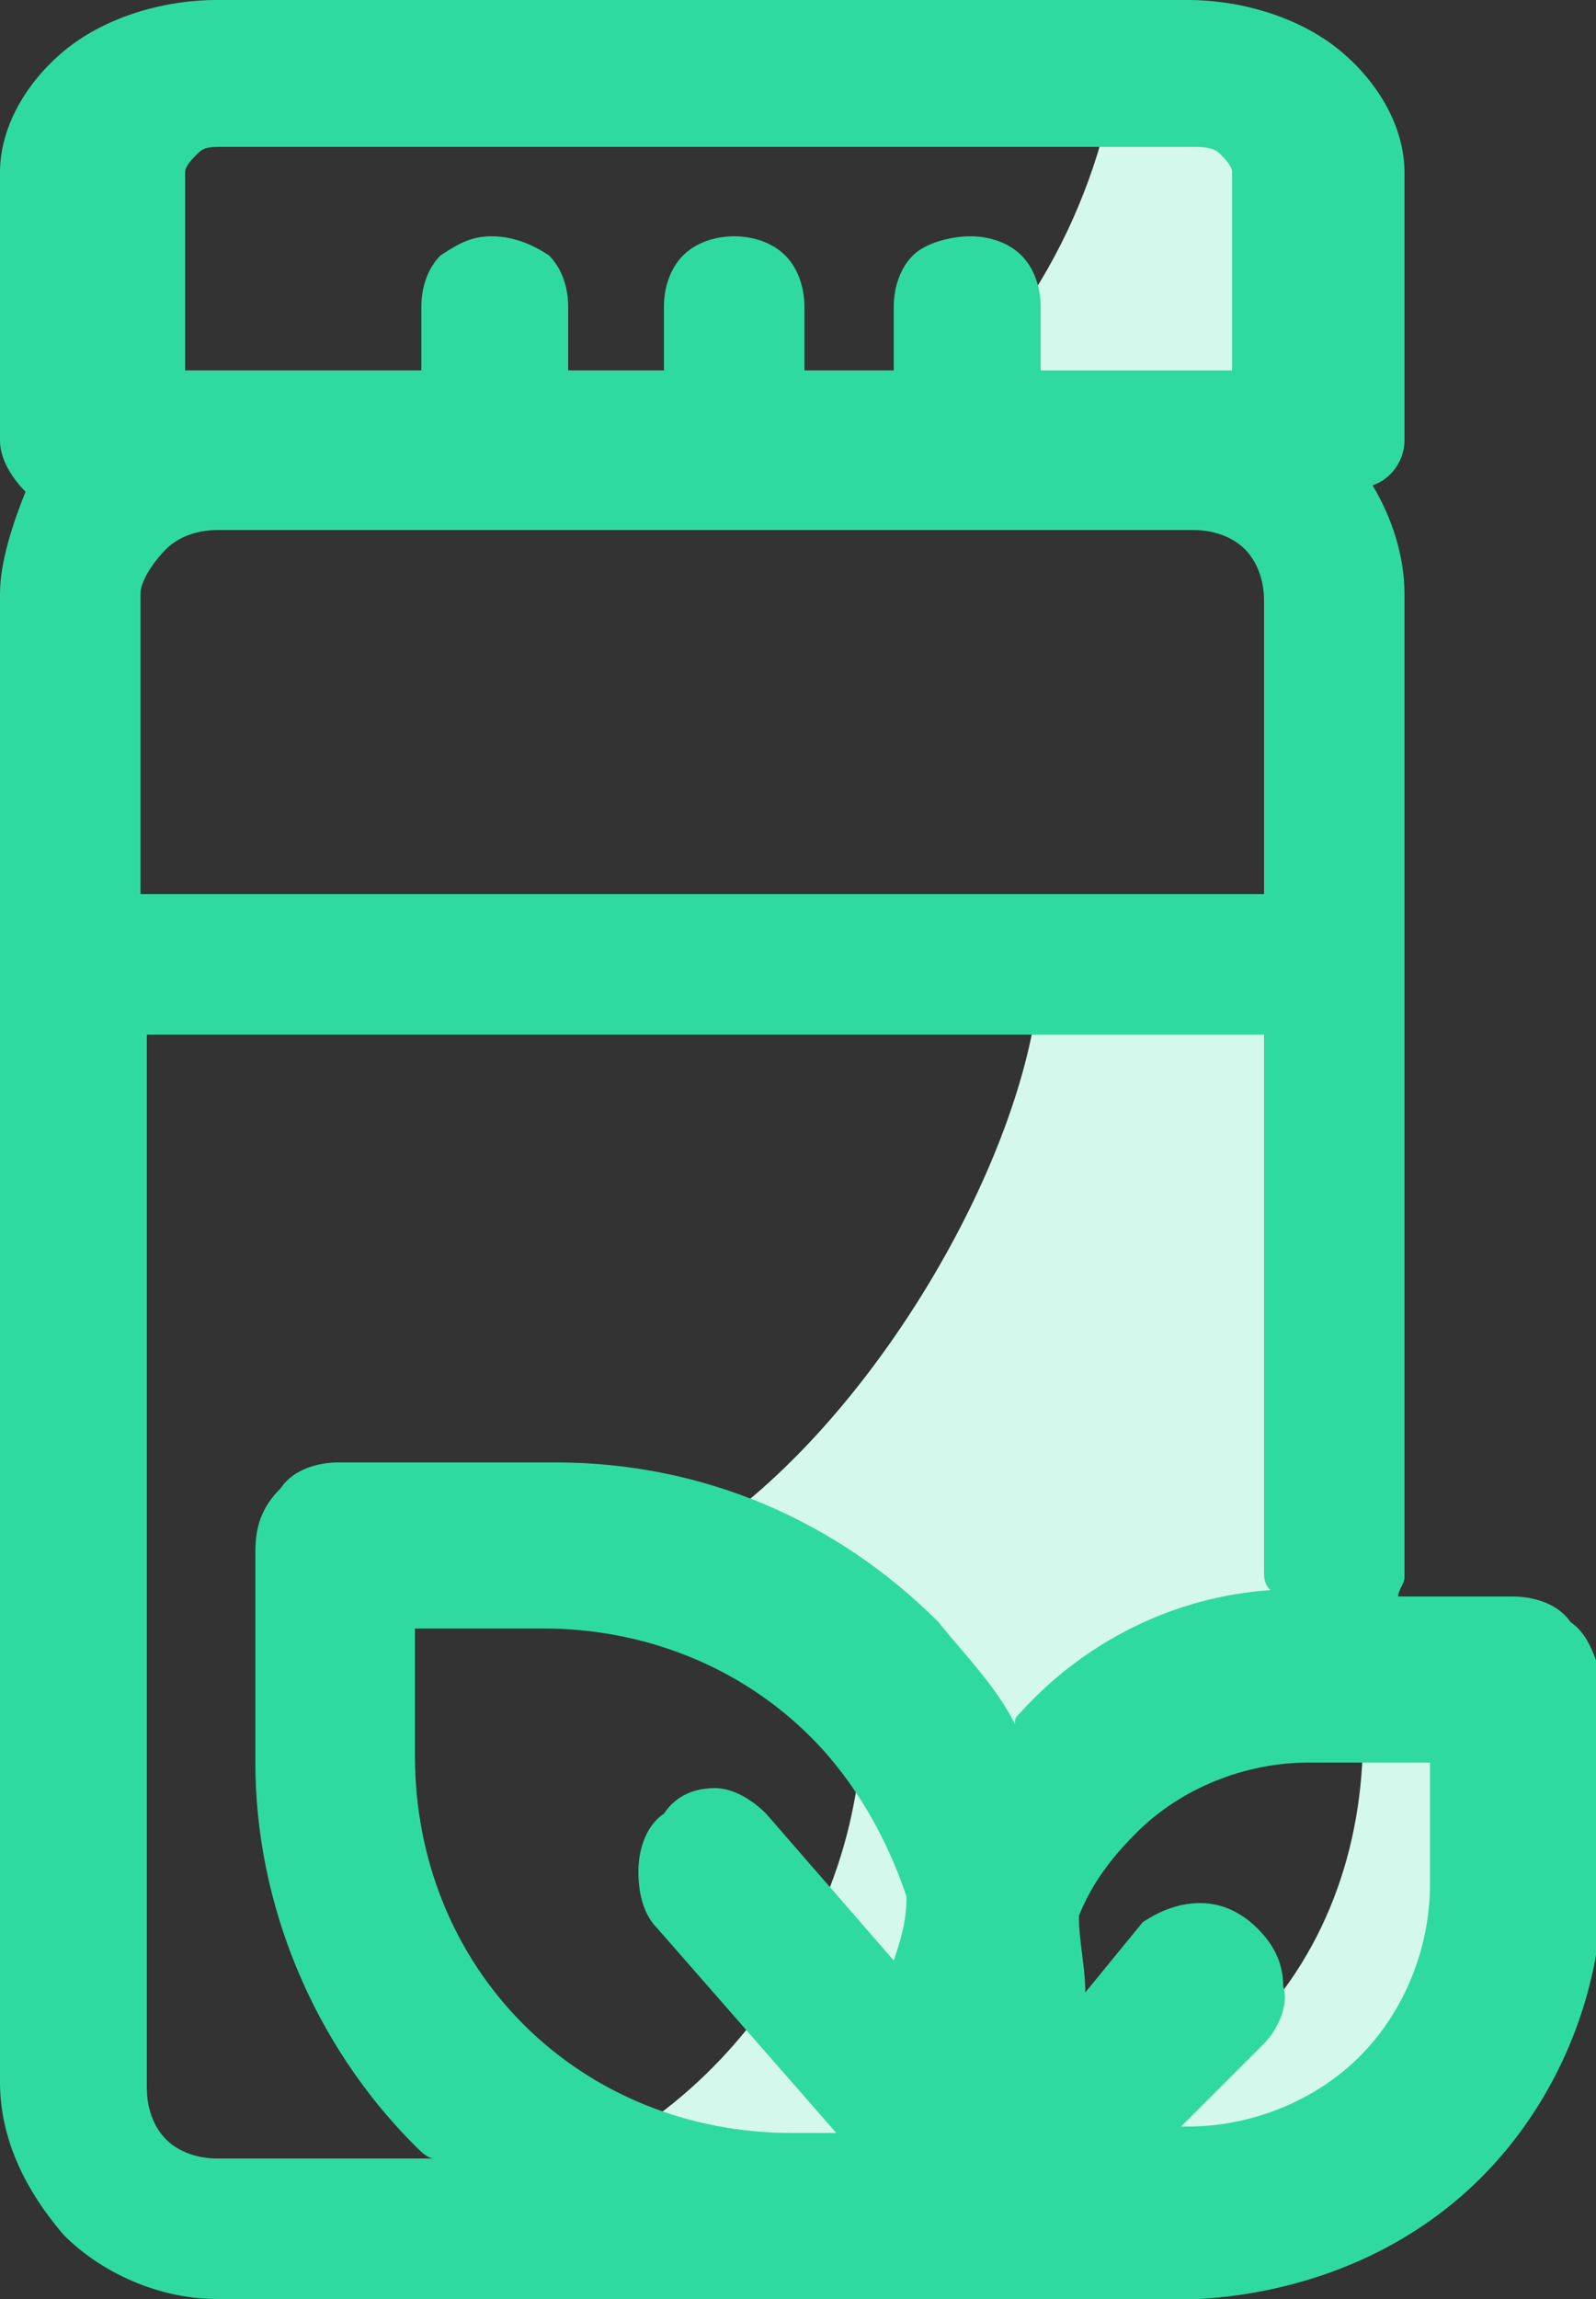 <svg width="25" height="36" viewBox="0 0 25 36" fill="none" xmlns="http://www.w3.org/2000/svg">
<rect x="0" y="0" width="25" height="36" fill="#333333" stroke="none"/>
<g clip-path="url(#clip0_946_26141)">
<path d="M21.3 26.3C21.5 28.1 21.1 29.9 20 31.3C18.9 32.7 17.4 33.7 15.6 34V31.1C15.6 30.4 15.5 29.7 15.3 29C15.5 28.3 15.9 27.7 16.4 27.1C17.2 26.3 18.5 25.6 19.9 25.1V16H16.2C15.7 18.8 13.4 22.5 10.9 24.1C12.2 24.8 13.3 25.7 14 26.7C14.1 26.8 14.2 27 14.3 27.1C14.1 26.7 13.8 26.4 13.5 26.1C13.6 27.7 13.3 29.2 12.5 30.6C11.7 32 10.6 33.1 9.2 33.8C10.2 34.3 11.2 34.5 12.3 34.5H18.7C20 34.5 21.3 34 22.2 33C23.1 32.1 23.7 30.8 23.7 29.5V26.4H21.3V26.3Z" fill="#D5F8EC"/>
<path d="M19.9 2.7C19.9 2.3 19.7 1.9 19.4 1.6C19.1 1.3 18.7 1.1 18.3 1.1H17.5C17.3 2.3 16.9 3.4 16.3 4.4C15.7 5.4 14.8 6.2 13.9 6.9H19.9V2.7Z" fill="#D5F8EC"/>
<path d="M24.6 25.4C24.4 25.1 24 25 23.7 25H21.9C21.9 24.9 22 24.8 22 24.7V9.3C22 8.7 21.8 8.1 21.5 7.6C21.8 7.5 22 7.2 22 6.9V2.7C22 2 21.6 1.3 21 0.8C20.4 0.3 19.5 0 18.6 0H3.4C2.5 0 1.6 0.3 1 0.8C0.4 1.3 0 2 0 2.7V6.9C0 7.2 0.2 7.5 0.4 7.7C0.2 8.2 0 8.8 0 9.3V32.6C0 33.5 0.4 34.3 1 35C1.6 35.6 2.5 36 3.4 36H18.8C20.4 35.9 22 35.3 23.2 34.1C24.4 32.9 25.1 31.2 25.1 29.5V26.3C25 26 24.9 25.6 24.6 25.4ZM2.6 8.6C2.8 8.4 3.1 8.3 3.4 8.3H18.7C19 8.3 19.3 8.4 19.5 8.6C19.7 8.8 19.8 9.1 19.8 9.4V14H2.2V9.3C2.2 9.1 2.4 8.8 2.6 8.6ZM2.9 2.7C2.9 2.6 3 2.5 3.1 2.4C3.2 2.3 3.3 2.3 3.5 2.3H18.7C18.8 2.3 19 2.3 19.1 2.4C19.2 2.5 19.3 2.6 19.3 2.7V5.8H16.3V4.8C16.3 4.5 16.2 4.2 16 4C15.8 3.8 15.5 3.7 15.2 3.7C14.9 3.7 14.5 3.8 14.3 4C14.1 4.2 14 4.5 14 4.8V5.8H12.6V4.8C12.6 4.5 12.5 4.2 12.3 4C12.1 3.8 11.8 3.7 11.5 3.7C11.2 3.7 10.9 3.8 10.7 4C10.5 4.2 10.4 4.5 10.4 4.8V5.8H8.9V4.8C8.9 4.5 8.8 4.2 8.6 4C8.3 3.8 8 3.7 7.7 3.7C7.4 3.7 7.2 3.8 6.9 4C6.7 4.2 6.6 4.5 6.6 4.8V5.8H2.9V2.7ZM3.4 33.8C3.1 33.8 2.8 33.7 2.6 33.5C2.4 33.3 2.3 33 2.3 32.7V16.2H19.8V24.6C19.8 24.7 19.8 24.8 19.9 24.9C18.4 25 17 25.7 16 26.8C15.9 26.9 15.9 26.9 15.9 27C15.6 26.4 15.1 25.9 14.7 25.4C13.1 23.8 11 22.9 8.7 22.9H5.3C5 22.9 4.6 23 4.4 23.3C4.1 23.6 4 23.9 4 24.3V27.6C4 29.8 4.9 32 6.5 33.6C6.6 33.7 6.7 33.8 6.8 33.8H3.4ZM14 30.7L12 28.4C11.8 28.2 11.5 28 11.2 28C10.9 28 10.6 28.1 10.4 28.4C10.1 28.6 10 29 10 29.3C10 29.7 10.1 30 10.3 30.2L13.1 33.4H12.4C10.8 33.4 9.3 32.8 8.2 31.7C7.1 30.6 6.5 29.1 6.5 27.5V25.5H8.5C10.1 25.5 11.6 26.1 12.7 27.2C13.4 27.9 13.9 28.8 14.2 29.7C14.2 30.1 14.1 30.4 14 30.7ZM22.4 29.5C22.4 30.5 22 31.5 21.3 32.2C20.6 32.9 19.6 33.3 18.6 33.3H18.5L19.8 32C20 31.8 20.2 31.4 20.1 31.1C20.1 30.8 20 30.5 19.7 30.2C19.5 30 19.2 29.8 18.8 29.8C18.5 29.8 18.2 29.9 17.9 30.1L17 31.2C17 30.8 16.9 30.4 16.9 30C17.1 29.5 17.4 29.1 17.8 28.7C18.5 28 19.5 27.6 20.5 27.6H22.4V29.5Z" fill="#2FDAA0"/>
</g>
<defs>
<clipPath id="clip0_946_26141">
<rect width="25" height="36" fill="white"/>
</clipPath>
</defs>
</svg>
